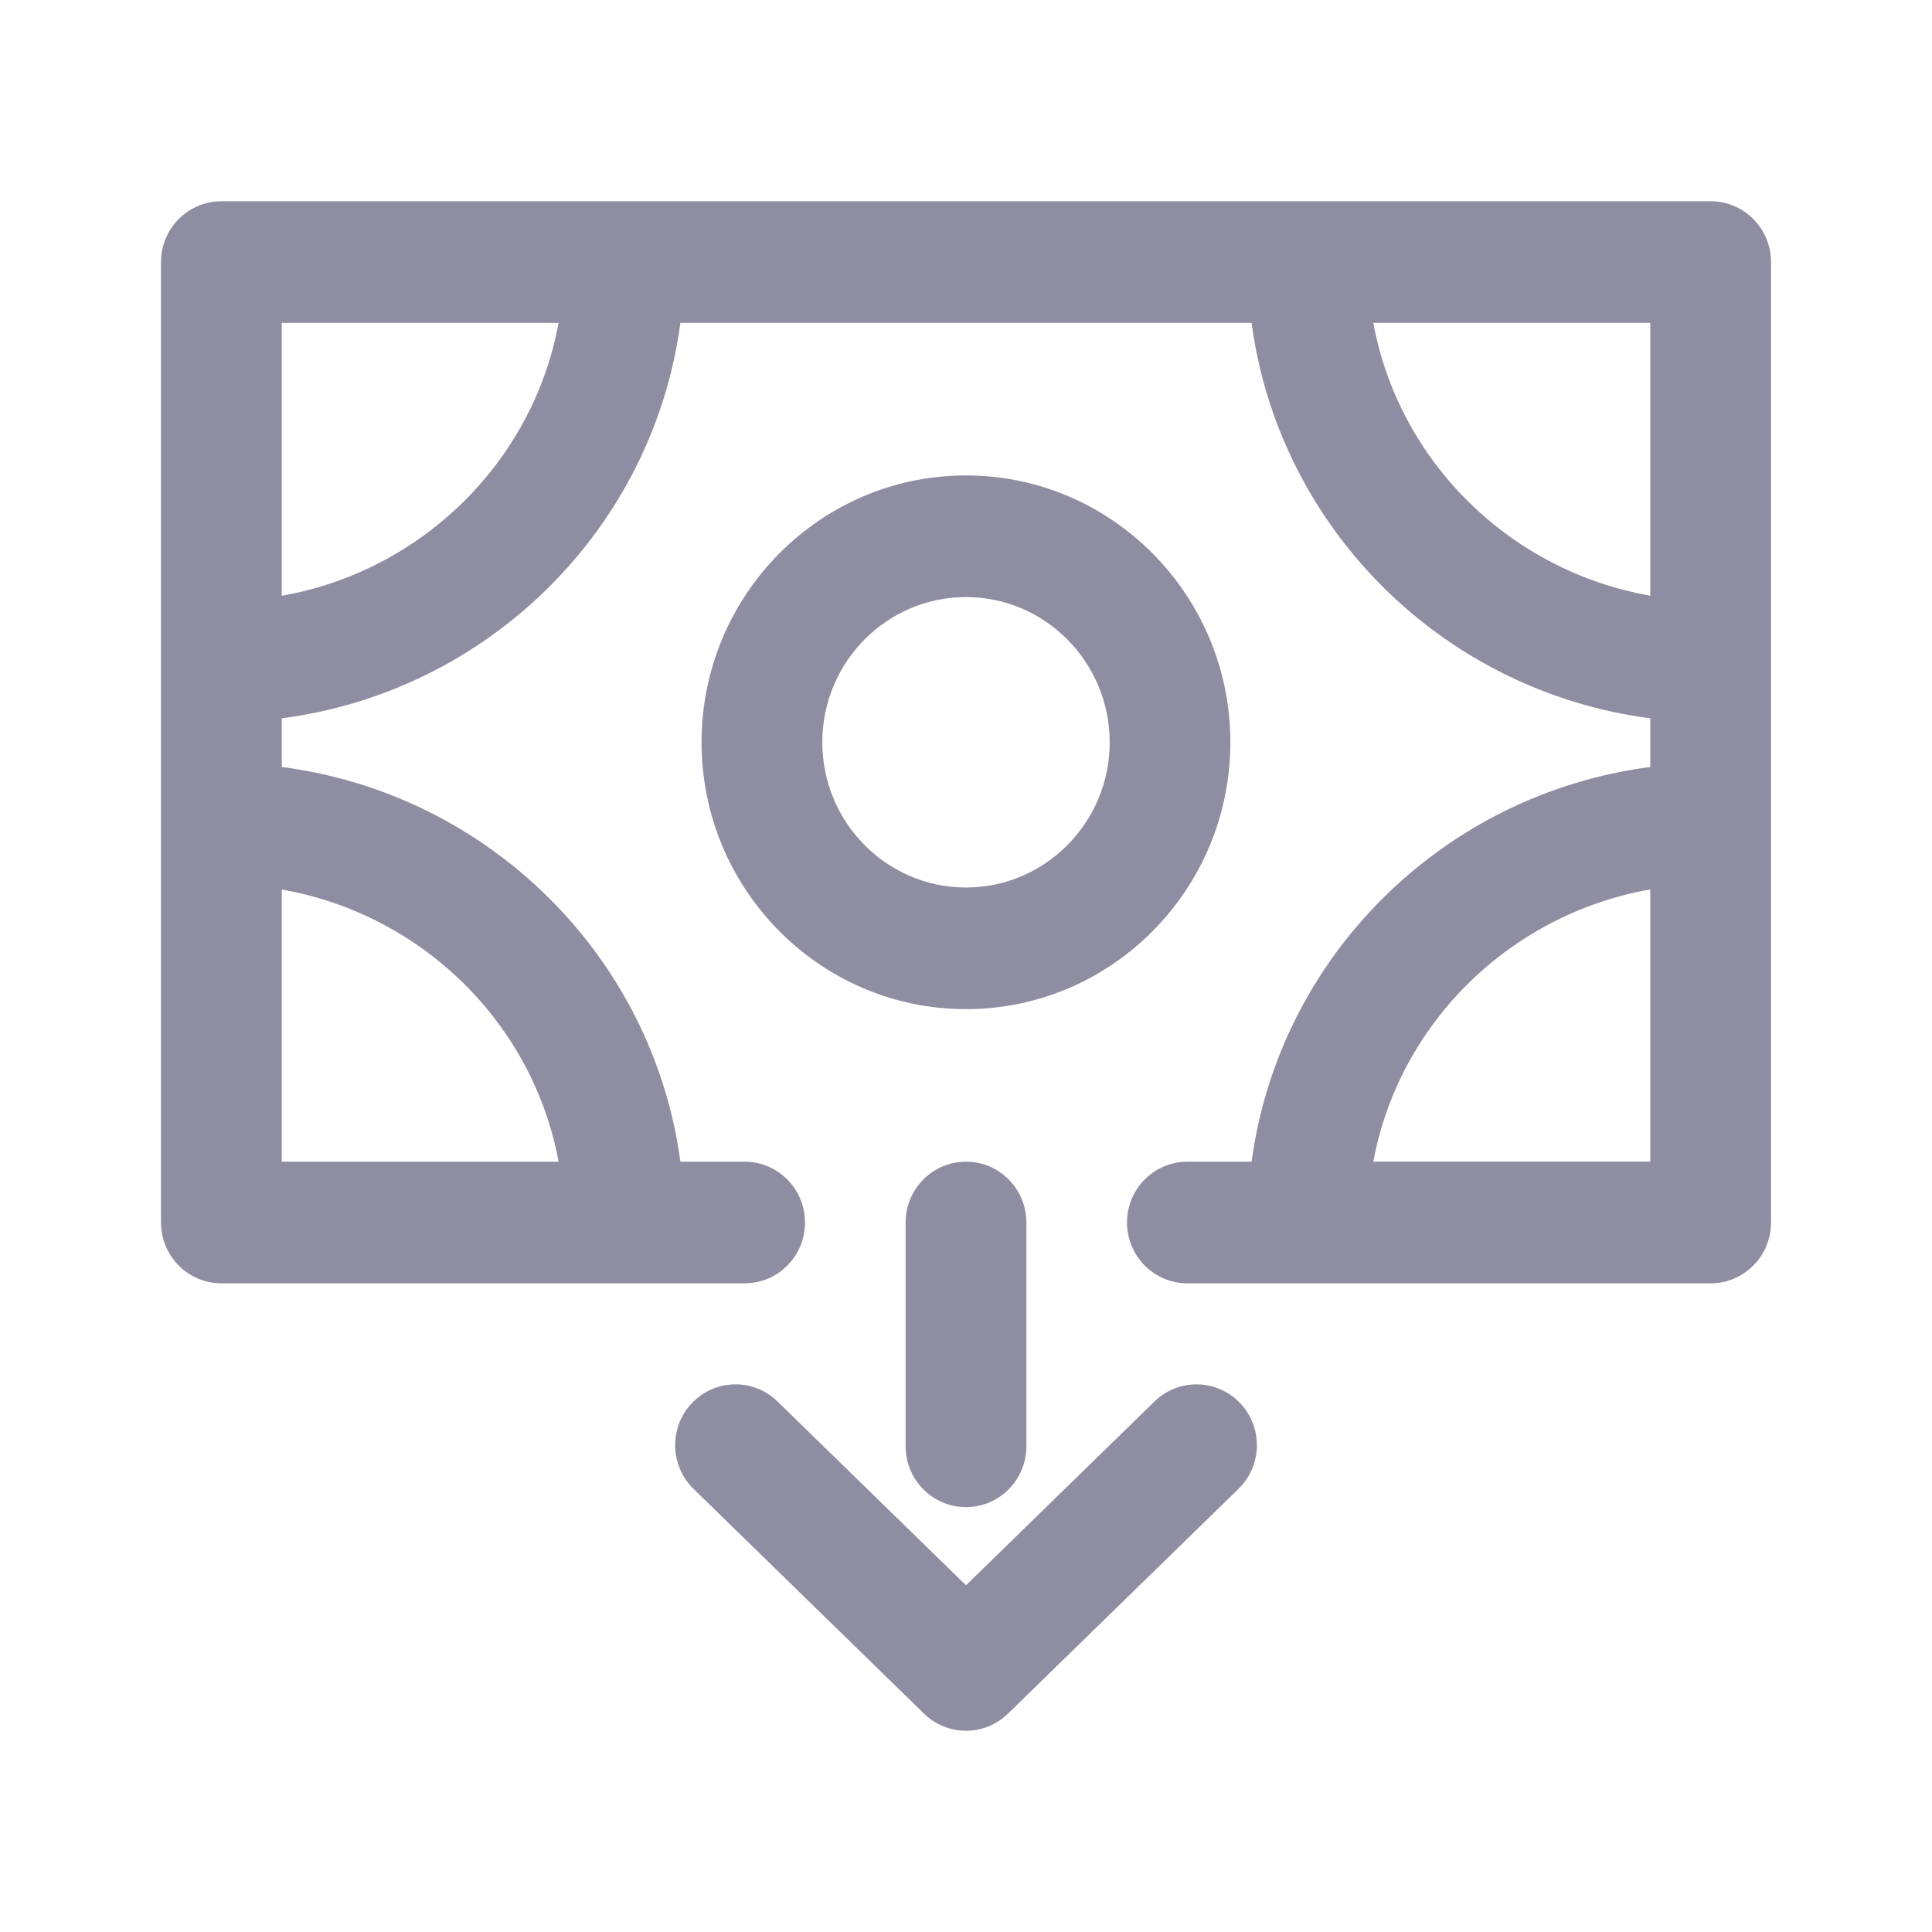 <?xml version="1.0" encoding="UTF-8"?>
<svg width="24px" height="24px" viewBox="0 0 24 24" version="1.1" xmlns="http://www.w3.org/2000/svg" xmlns:xlink="http://www.w3.org/1999/xlink">
    <title>Icons/Expances</title>
    <g id="Icons/Expances" stroke="none" stroke-width="1" fill="none" fill-rule="evenodd">
        <path d="M14.341,17.41 C14.639,17.12 15.114,17.127 15.402,17.427 C15.69,17.726 15.683,18.205 15.385,18.495 L15.385,18.495 L12.522,21.287 C12.376,21.429 12.188,21.5 12,21.5 C11.812,21.5 11.624,21.429 11.478,21.287 L11.478,21.287 L8.615,18.495 C8.318,18.205 8.31,17.726 8.598,17.427 C8.887,17.127 9.362,17.12 9.658,17.409 L9.658,17.409 L12,19.693 Z M12,14.431 C12.414,14.431 12.75,14.769 12.75,15.186 L12.75,15.186 L12.75,17.966 C12.75,18.384 12.414,18.722 12,18.722 C11.586,18.722 11.25,18.384 11.25,17.966 L11.25,17.966 L11.25,15.186 C11.25,14.769 11.586,14.431 12,14.431 Z M21.25,2.5 C21.664,2.5 22,2.838 22,3.255 L22,3.255 L22,15.187 C22,15.604 21.664,15.942 21.25,15.942 L21.25,15.942 L16.242,15.942 L14.75,15.942 C14.336,15.942 14,15.603 14,15.186 C14,14.769 14.336,14.431 14.75,14.431 L14.75,14.431 L15.548,14.431 C15.89,11.882 17.929,9.862 20.5,9.528 L20.5,9.528 L20.5,8.923 C17.928,8.588 15.889,6.565 15.548,4.011 L15.548,4.011 L8.452,4.011 C8.111,6.565 6.072,8.589 3.5,8.923 L3.5,8.923 L3.5,9.528 C6.071,9.861 8.11,11.881 8.452,14.431 L8.452,14.431 L9.25,14.431 C9.664,14.431 10,14.769 10,15.187 C10,15.604 9.664,15.942 9.25,15.942 L9.25,15.942 L7.758,15.942 L2.75,15.942 C2.336,15.942 2,15.603 2,15.186 L2,15.186 L2,3.256 C2,2.839 2.336,2.5 2.75,2.5 L2.75,2.5 Z M3.5,11.05 L3.5,14.431 L6.939,14.431 C6.622,12.713 5.243,11.356 3.5,11.05 L3.5,11.05 Z M20.5,11.049 C18.757,11.356 17.378,12.713 17.06,14.43 L17.06,14.43 L20.5,14.43 Z M12,5.906 C13.811,5.906 15.284,7.393 15.284,9.221 C15.284,11.049 13.811,12.536 12,12.536 C10.188,12.536 8.715,11.049 8.715,9.221 C8.715,7.393 10.188,5.906 12,5.906 Z M12,7.417 C11.015,7.417 10.215,8.226 10.215,9.221 C10.215,10.216 11.015,11.025 12,11.025 C12.984,11.025 13.785,10.216 13.785,9.221 C13.785,8.227 12.984,7.417 12,7.417 Z M6.939,4.011 L3.5,4.011 L3.5,7.401 C5.243,7.093 6.623,5.733 6.939,4.011 L6.939,4.011 Z M20.5,4.011 L17.06,4.011 C17.377,5.733 18.756,7.093 20.5,7.4 L20.5,7.4 L20.5,4.011 Z" id="Combined-Shape" fill="#8F8DA1"></path>
    </g>
</svg>